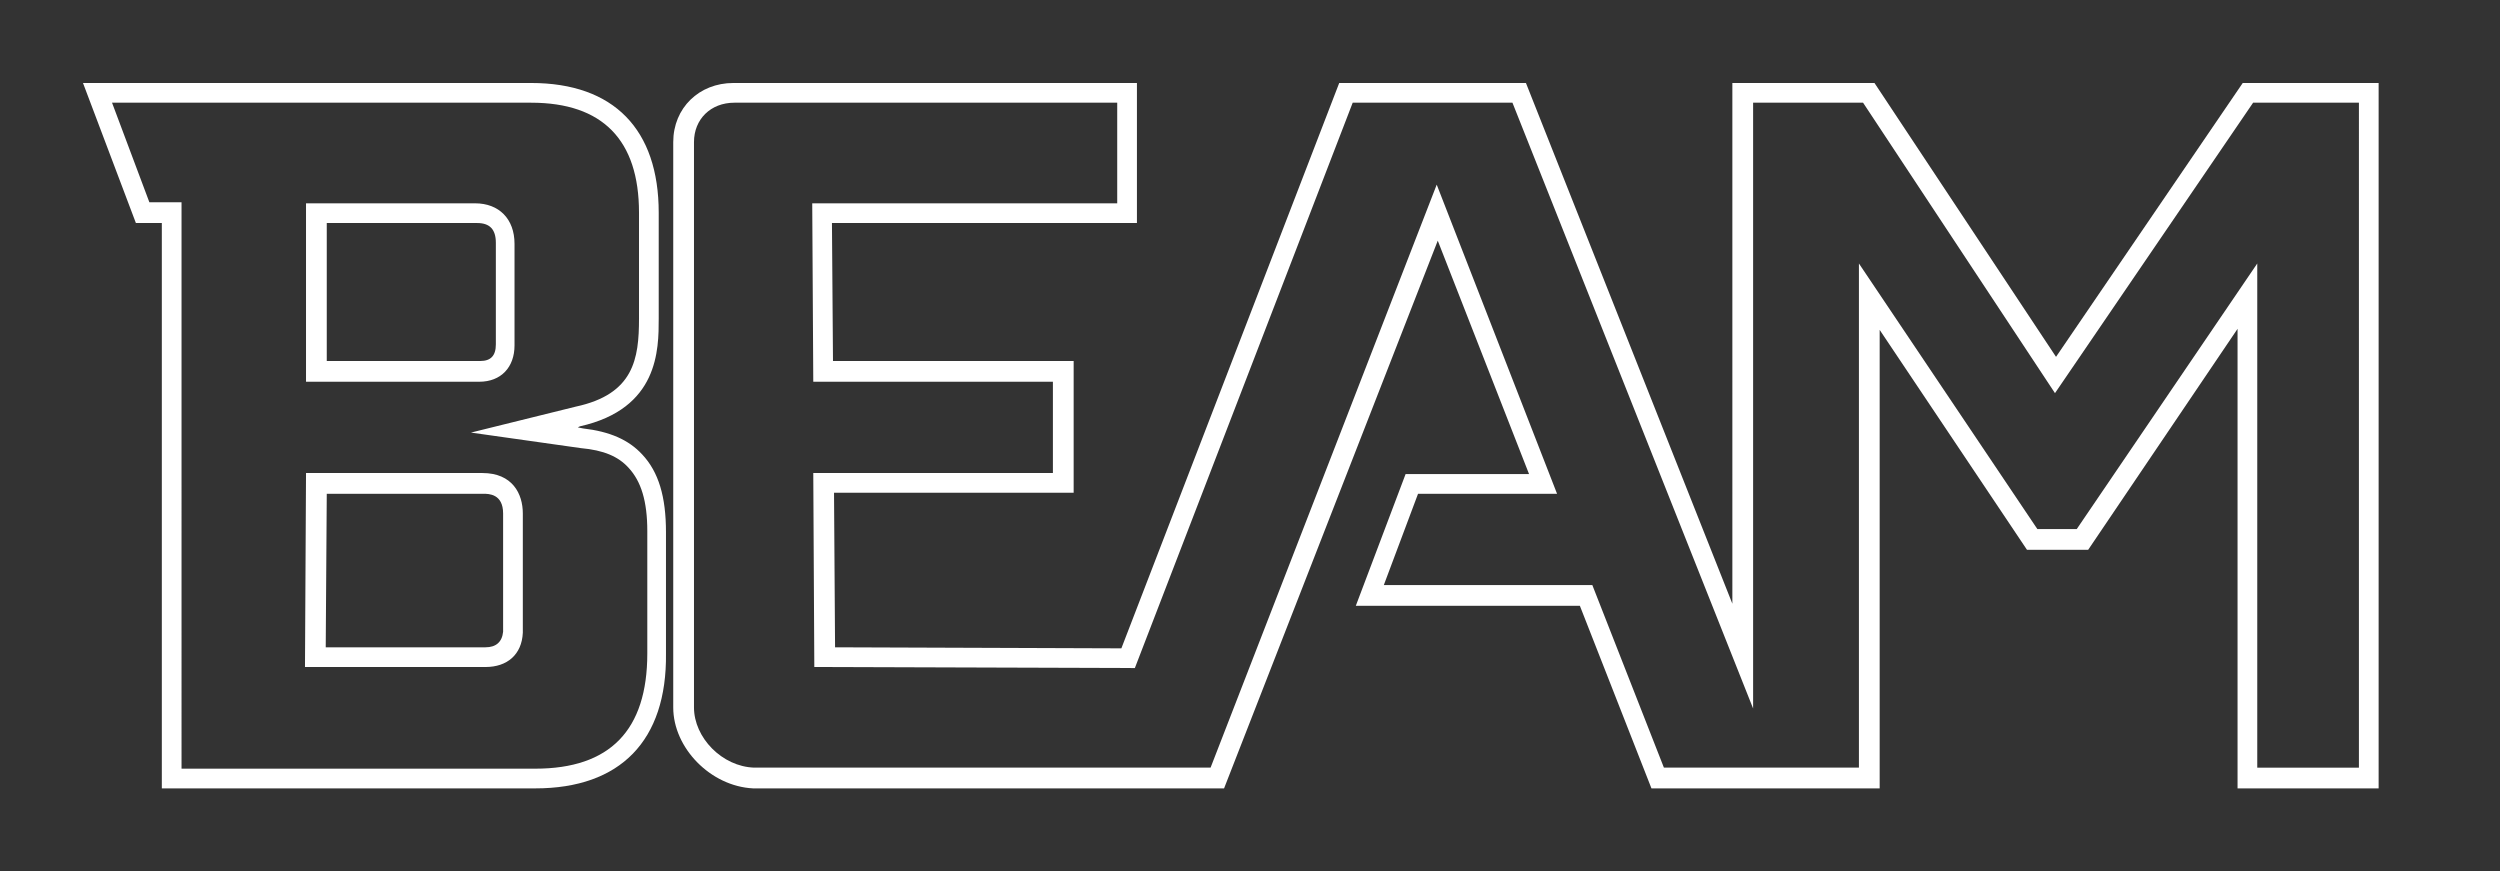 <?xml version="1.0" encoding="utf-8"?>
<!-- Generator: Adobe Illustrator 20.1.0, SVG Export Plug-In . SVG Version: 6.00 Build 0)  -->
<svg version="1.1" id="Layer_1" xmlns="http://www.w3.org/2000/svg" xmlns:xlink="http://www.w3.org/1999/xlink" x="0px" y="0px"
	 viewBox="0 0 241 84" style="enable-background:new 0 0 241 84;" xml:space="preserve">
<rect x="0" y="0" width="241" height="84" fill="#333333" stroke="none"/>
<style type="text/css">
	.st0{fill:#FFFFFF;}
</style>
<path class="st0" d="M51.6,76H15.6V21.5h-2.5L8,8h43.2c8,0,12.3,4.5,12.3,12.5v10.2c0,3,0,8.7-7.6,10.4l-0.2,0.1l0.5,0.1
	c2.6,0.3,4.4,1.1,5.7,2.5c1.6,1.7,2.3,4.1,2.3,7.5V63C64.3,71.4,59.8,76,51.6,76z M17.6,74.1h34c7.2,0,10.8-3.7,10.8-11.1V51.2
	c0-2.9-0.6-4.8-1.8-6.1c-1-1.1-2.4-1.7-4.6-1.9l-10.6-1.5l10.1-2.5c5.6-1.2,6.1-4.6,6.1-8.5V20.5c0-7-3.5-10.6-10.4-10.6H10.8
	l3.6,9.6h3.1V74.1z M46.8,64.3H29.4l0.1-18.7h17c2.9,0,3.9,2,3.9,3.9l0,11.5C50.3,63.1,48.9,64.3,46.8,64.3z M31.4,62.4h15.4
	c1,0,1.6-0.5,1.7-1.5V49.5c0-1.9-1.4-1.9-1.9-1.9H31.5L31.4,62.4z M46.2,36.8H29.5V19.6h16.3c2.3,0,3.8,1.5,3.8,3.9v9.8
	C49.6,35.4,48.3,36.8,46.2,36.8z M31.5,34.8h14.8c1,0,1.5-0.5,1.5-1.6v-9.8c0-1.3-0.6-1.9-1.8-1.9H31.5V34.8z"/>
<path class="st0" d="M229.4,76h-13.7V31.7L201.3,53h-5.9l-14.2-21.2V76h-22l-6.9-17.6h-21.6l4.8-12.7h11.9l-8.8-22.5L118,76H72.6
	c-4.1-0.2-7.7-3.9-7.7-7.8V13.7c0-3.3,2.5-5.7,5.8-5.7h38.9v13.5H80.2l0.1,13.3h23.2v12.7H80.4l0.1,14.9l27.6,0.1l21-54.5h18
	l19.9,50.2V8h13.7l17.5,26.4l18-26.4h13.1V76z M70.8,9.9c-2.3,0-3.9,1.6-3.9,3.8v54.5c0,2.9,2.7,5.7,5.8,5.8l44,0l21.8-56.2
	l11.6,29.8h-13.4l-3.3,8.8h20.1l6.9,17.6h18.8V25.4L196.4,51h3.8l17.4-25.6v48.6h9.8V9.9h-10.2l-19.1,28l-18.5-28H169v58.4
	L145.8,9.9h-15.4l-21,54.5l-30.9-0.1l-0.1-18.7h23.1v-8.8H78.4l-0.1-17.2h29.4V9.9H70.8z"/>
</svg>
